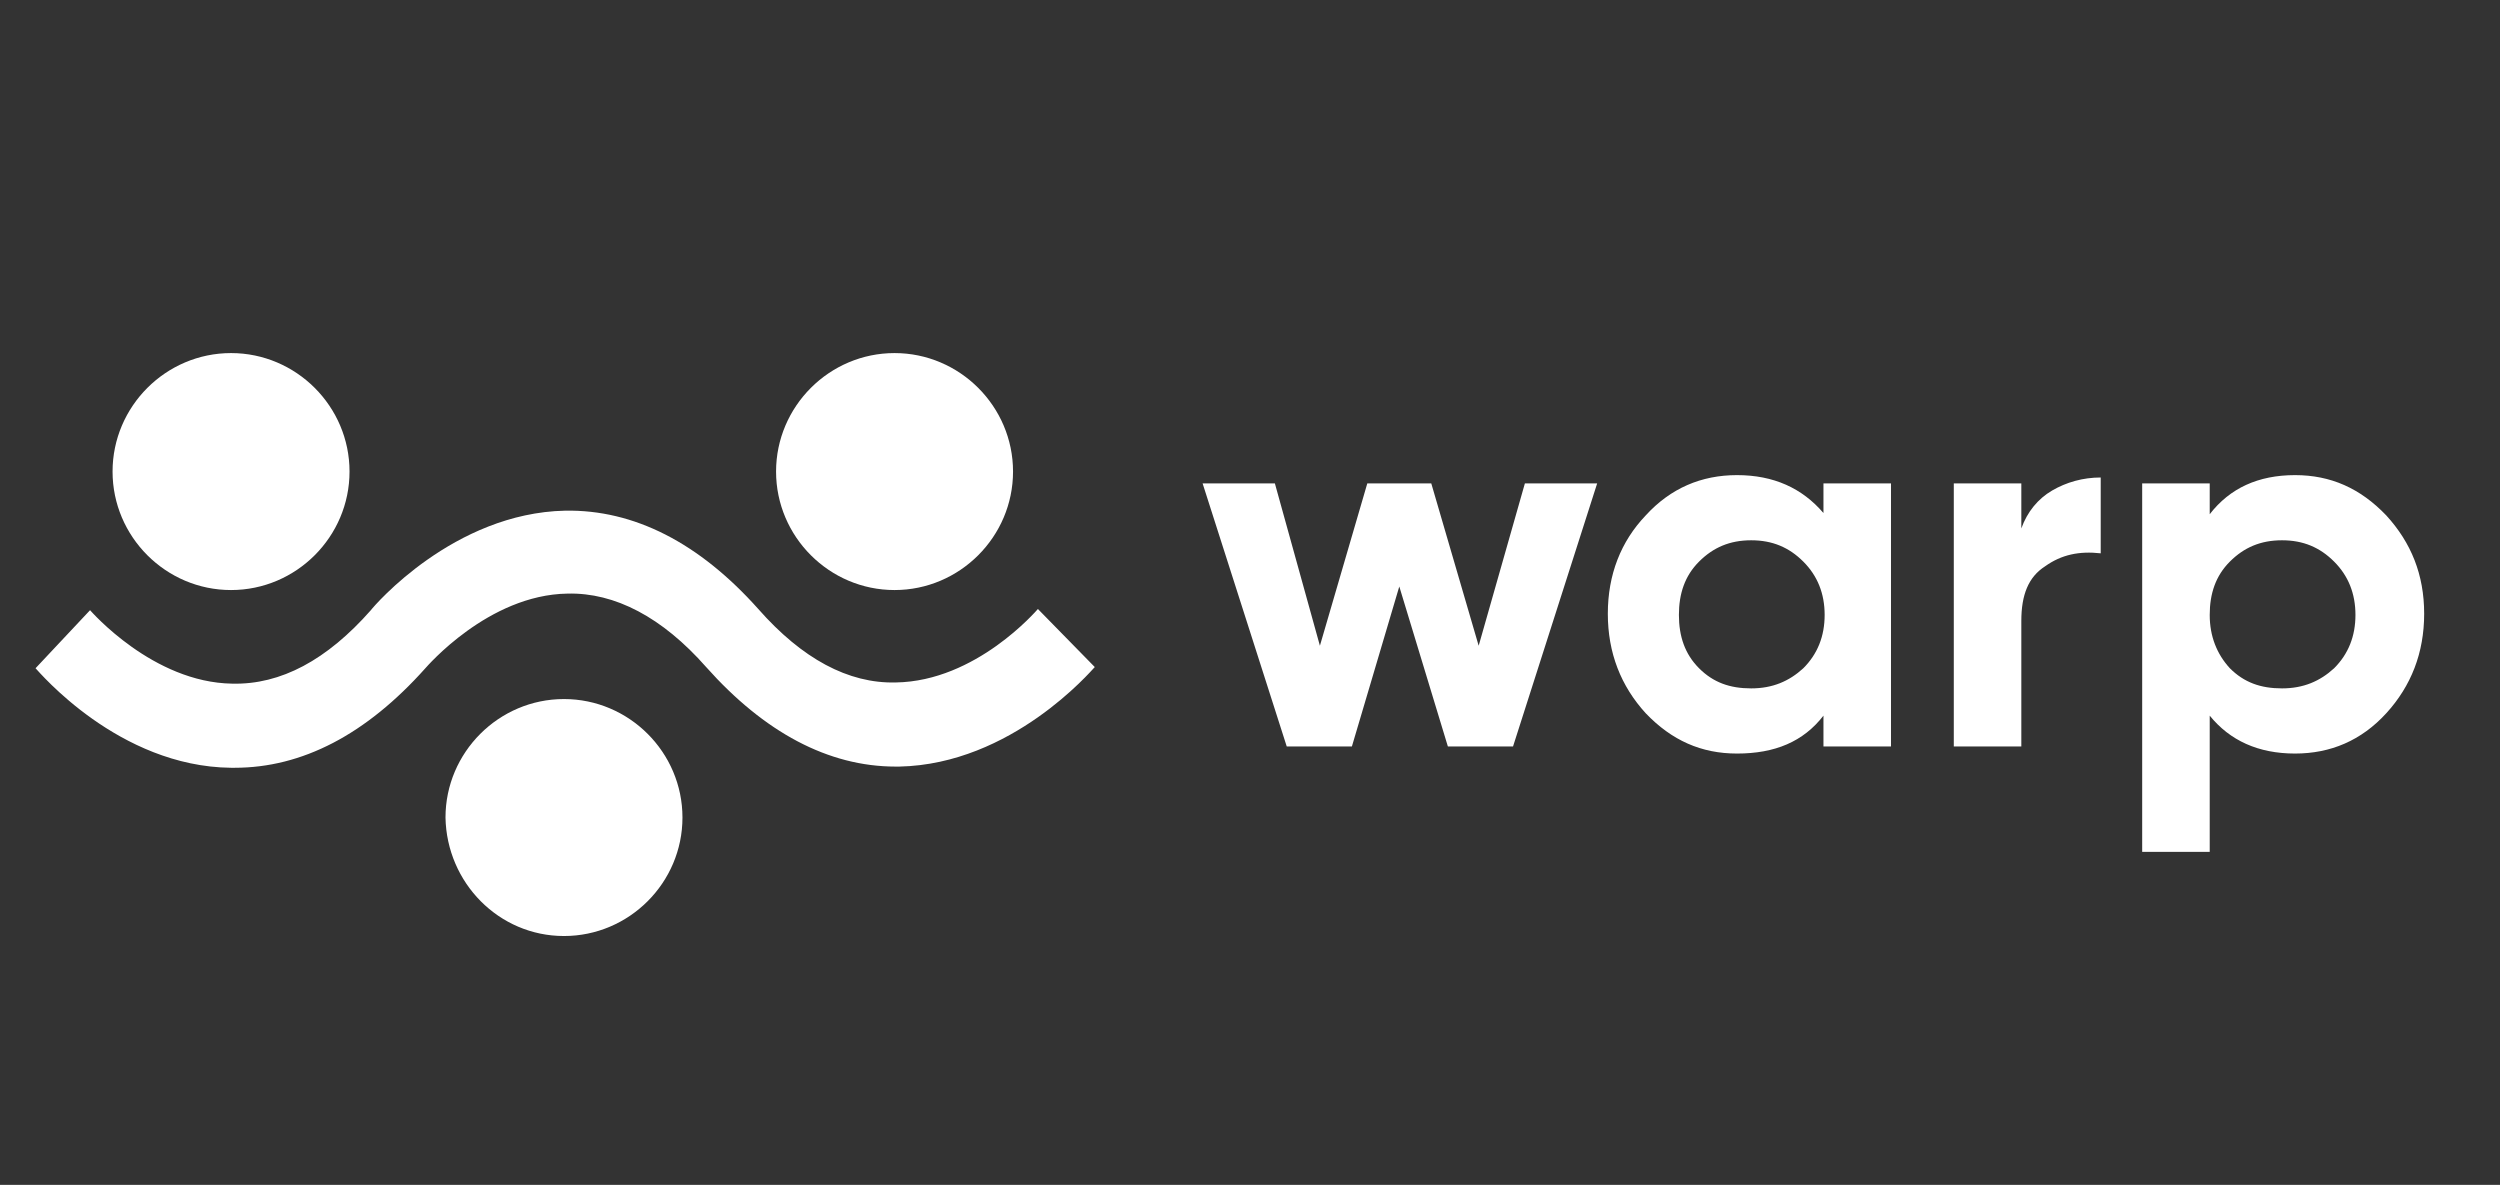 <?xml version="1.0" encoding="utf-8"?>
<!-- Generator: Adobe Illustrator 23.1.0, SVG Export Plug-In . SVG Version: 6.00 Build 0)  -->
<svg version="1.1" id="Layer_1" xmlns="http://www.w3.org/2000/svg" xmlns:xlink="http://www.w3.org/1999/xlink" x="0px" y="0px"
	 viewBox="0 0 211 100" style="enable-background:new 0 0 211 100;" xml:space="preserve">
<rect x="0" y="0" width="211" height="100" fill="#333333" stroke="none"/>
<style type="text/css">
	.st0{fill:#FFFFFF;}
</style>
<path class="st0" d="M128.7,40.8h6.1L127.7,63h-5.5l-4.1-13.5L114.1,63h-5.5l-7.1-22.2h6.1l3.8,13.7l4-13.7h5.4l4,13.7L128.7,40.8z
	 M153.9,40.8h5.7V63h-5.7v-2.6c-1.7,2.2-4.1,3.2-7.3,3.2c-3,0-5.5-1.1-7.7-3.4c-2.1-2.3-3.2-5.1-3.2-8.4c0-3.3,1.1-6.1,3.2-8.3
	c2.1-2.3,4.7-3.4,7.7-3.4c3.1,0,5.5,1.1,7.3,3.2V40.8z M143.4,56.4c1.2,1.2,2.6,1.7,4.4,1.7c1.8,0,3.2-0.6,4.4-1.7
	c1.2-1.2,1.8-2.7,1.8-4.5s-0.6-3.3-1.8-4.5c-1.2-1.2-2.6-1.8-4.4-1.8c-1.8,0-3.2,0.6-4.4,1.8c-1.2,1.2-1.7,2.7-1.7,4.5
	S142.2,55.2,143.4,56.4z M170.6,44.6c0.5-1.4,1.4-2.5,2.6-3.2c1.2-0.7,2.6-1.1,4.1-1.1v6.4c-1.8-0.2-3.3,0.1-4.7,1.1
	c-1.4,0.9-2,2.4-2,4.6V63h-5.7V40.8h5.7V44.6z M193.7,40.1c3,0,5.5,1.1,7.7,3.4c2.1,2.3,3.2,5,3.2,8.3c0,3.3-1.1,6.1-3.2,8.4
	c-2.1,2.3-4.7,3.4-7.7,3.4c-3.1,0-5.5-1.1-7.2-3.2v11.5h-5.7V40.8h5.7v2.6C188.2,41.2,190.6,40.1,193.7,40.1z M188.2,56.4
	c1.2,1.2,2.6,1.7,4.4,1.7c1.8,0,3.2-0.6,4.4-1.7c1.2-1.2,1.8-2.7,1.8-4.5s-0.6-3.3-1.8-4.5c-1.2-1.2-2.6-1.8-4.4-1.8
	c-1.8,0-3.2,0.6-4.4,1.8c-1.2,1.2-1.7,2.7-1.7,4.5S187.1,55.2,188.2,56.4z"/>
<path class="st0" d="M87.6,51.4c-0.1,0.1-5.2,6.1-12,6.2c-4,0.1-7.9-2-11.6-6.2c-5-5.6-10.5-8.4-16.3-8.3c-9.4,0.2-16.1,8-16.4,8.4
	c-3.7,4.2-7.6,6.3-11.7,6.2c-6.7-0.1-11.9-6.1-12-6.2L3,56.4c0.3,0.3,7,8.3,16.5,8.4c0.1,0,0.2,0,0.3,0c5.7,0,11.1-2.8,16.1-8.4
	c0.1-0.1,5.3-6.2,12-6.3c4-0.1,8,2,11.7,6.2c4.9,5.5,10.3,8.4,16,8.4h0.3c9.5-0.2,16.2-8.1,16.5-8.4L87.6,51.4z"/>
<path class="st0" d="M47.6,79c5.5,0,10-4.5,10-10c0-5.5-4.5-10-10-10s-10,4.5-10,10C37.7,74.5,42.1,79,47.6,79z"/>
<path class="st0" d="M19.5,49.8c5.5,0,10-4.5,10-10s-4.5-10-10-10c-5.5,0-10,4.5-10,10S14,49.8,19.5,49.8z"/>
<path class="st0" d="M75.5,49.8c5.5,0,10-4.5,10-10s-4.5-10-10-10c-5.5,0-10,4.5-10,10S70,49.8,75.5,49.8z"/>
</svg>
